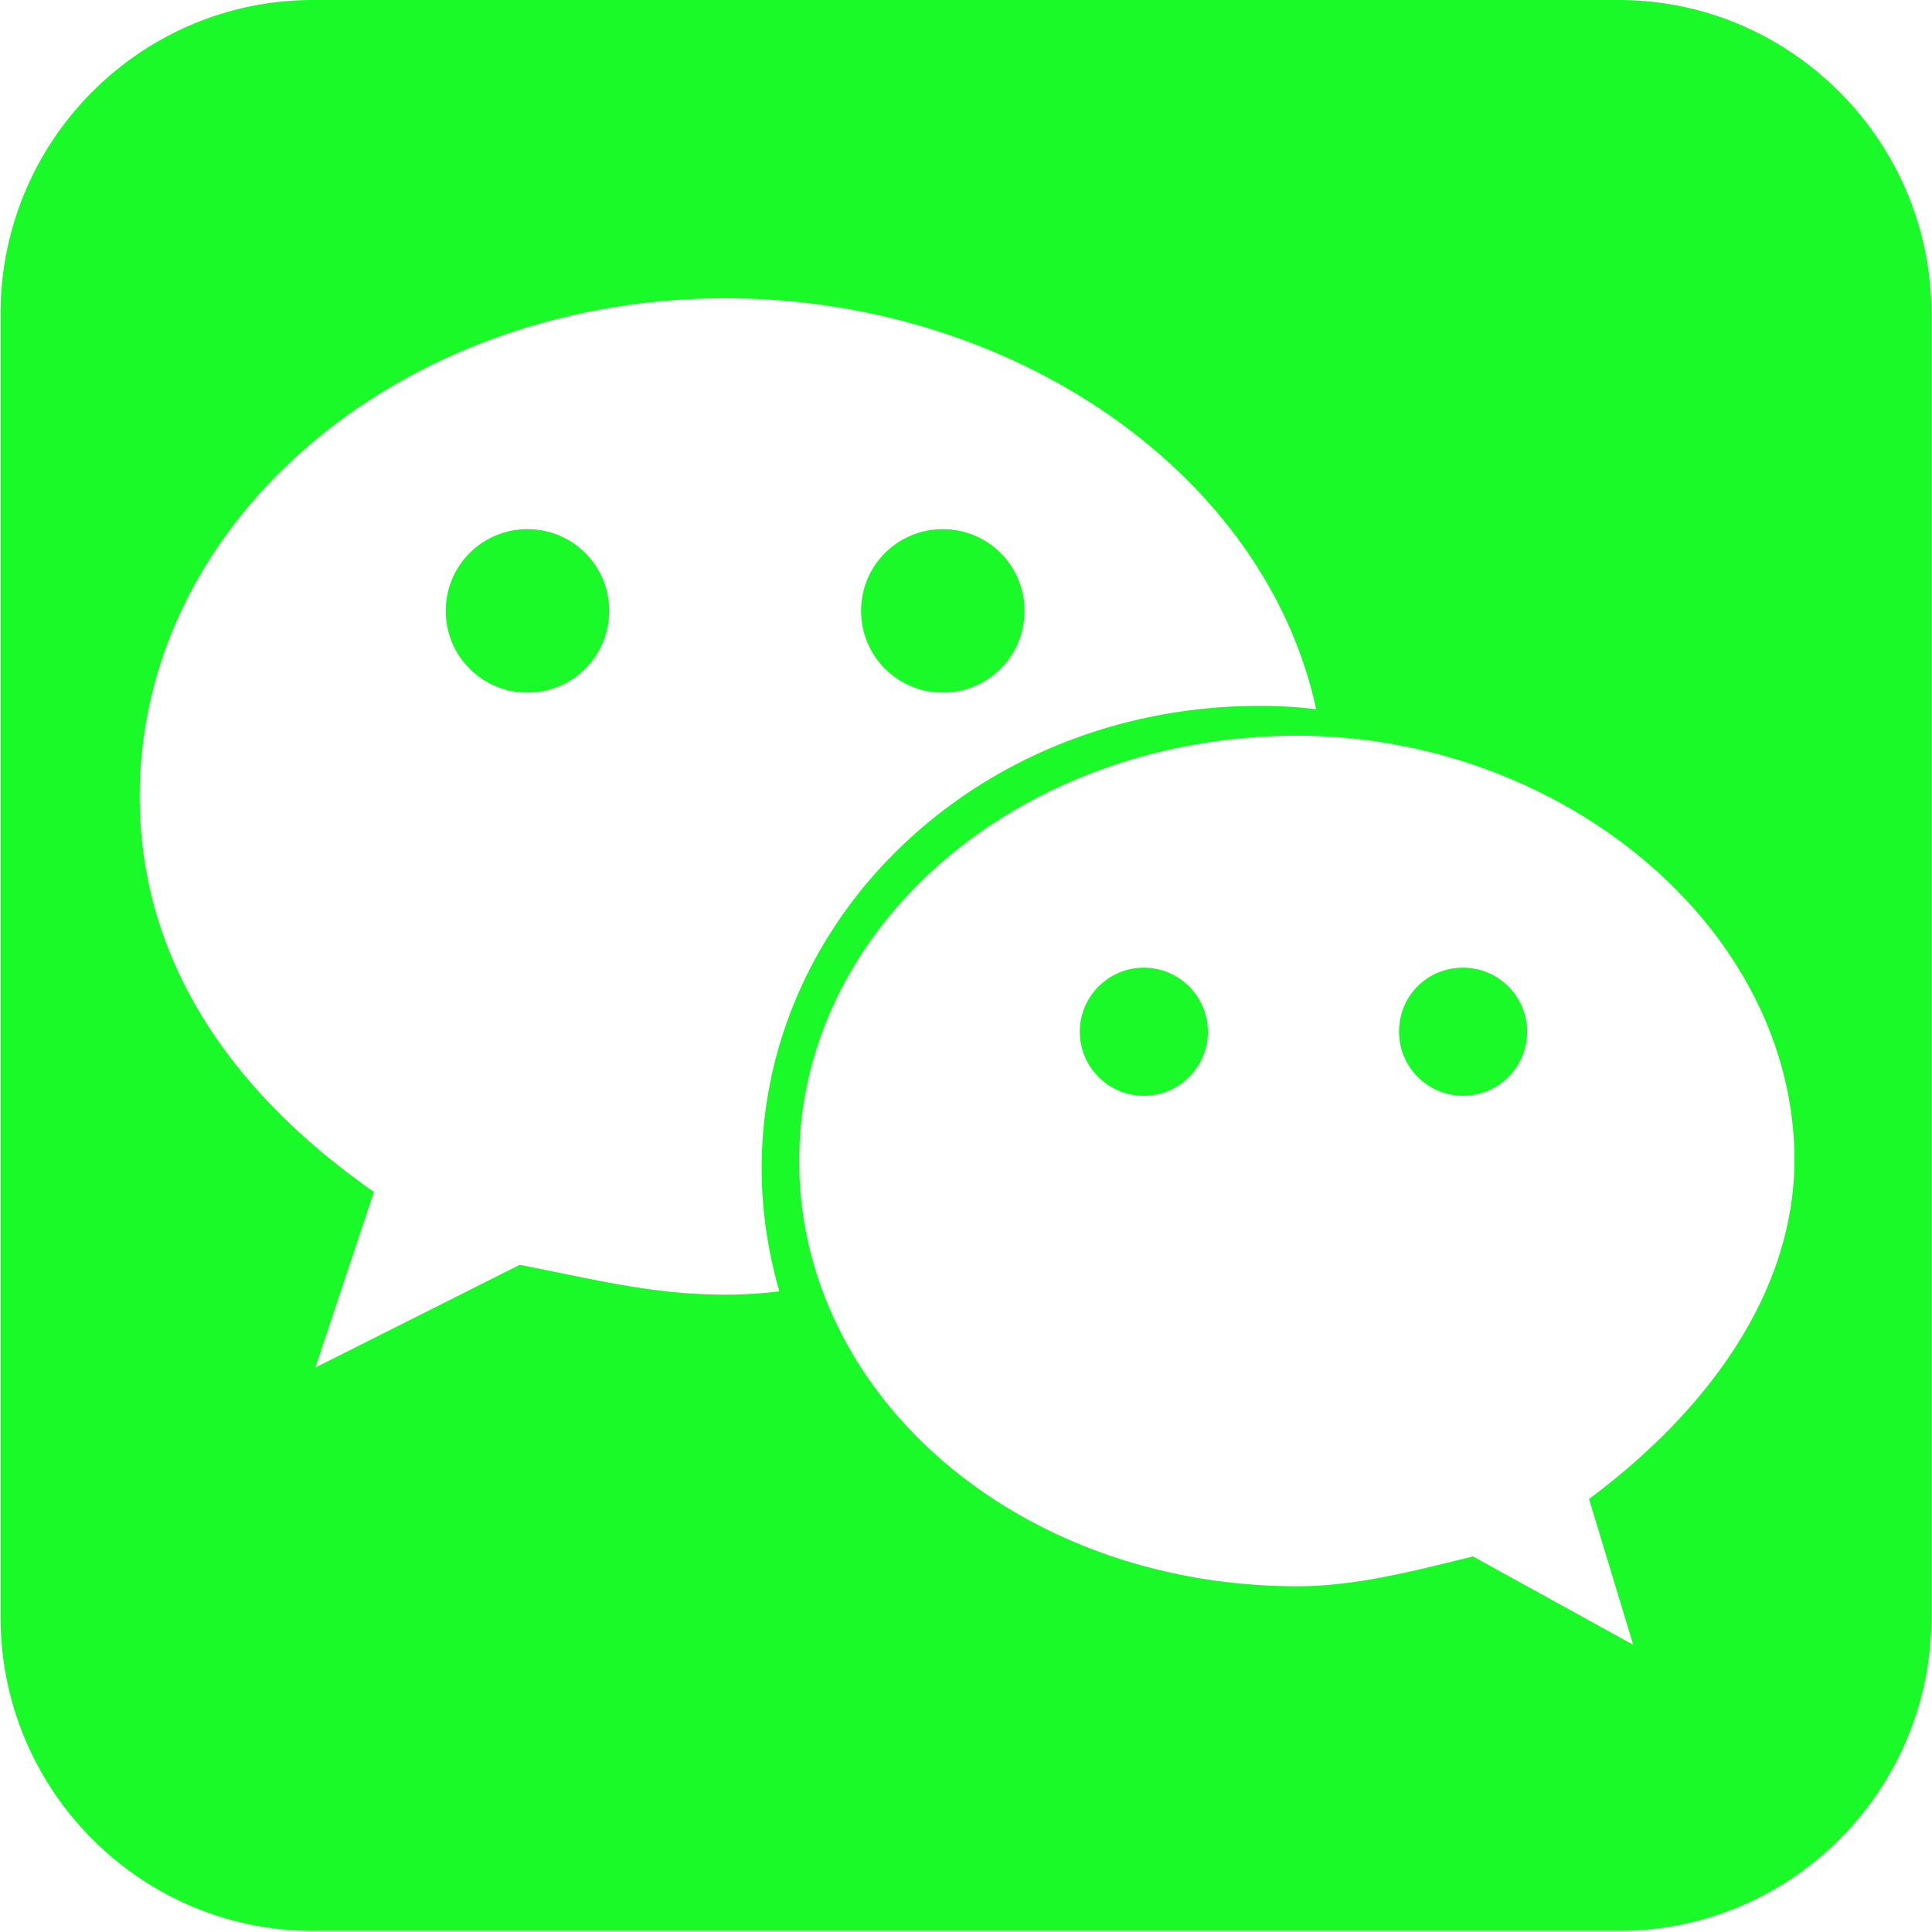 <?xml version="1.0" standalone="no"?><!DOCTYPE svg PUBLIC "-//W3C//DTD SVG 1.1//EN" "http://www.w3.org/Graphics/SVG/1.1/DTD/svg11.dtd"><svg t="1546504067402" class="icon" style="" viewBox="0 0 1024 1024" version="1.1" xmlns="http://www.w3.org/2000/svg" p-id="5023" xmlns:xlink="http://www.w3.org/1999/xlink" width="200" height="200"><defs><style type="text/css"></style></defs><path d="M236.24 323.769c0 24.005 19.32 43.325 43.325 43.325s43.326-19.32 43.326-43.325c0-24.005-19.321-43.325-43.326-43.325-24.004 0-43.325 19.32-43.325 43.325z m336.064 223.067c0 18.735 15.223 33.958 33.958 33.958s33.958-15.223 33.958-33.958-15.223-33.958-33.958-33.958-33.958 15.223-33.958 33.958zM456.38 323.769c0 24.005 19.32 43.325 43.325 43.325 24.005 0 43.325-19.32 43.325-43.325 0-24.005-19.32-43.325-43.325-43.325-24.005 0-43.325 19.32-43.325 43.325z" fill="#1afa29" p-id="5024"></path><path d="M858.017 0H165.983C74.648 0 0.293 74.356 0.293 166.276v690.863c0 91.92 74.355 166.276 165.69 166.276h692.034c91.335 0 165.69-74.356 165.69-166.276V166.276C1023.707 74.94 949.352 0 858.017 0zM384.366 686.18c-38.642 0-69.672-8.197-108.899-15.808L167.154 724.82l31.03-93.09C120.316 577.28 74.063 507.022 74.063 422.128c0-147.54 139.929-264.05 310.303-264.05 152.81 0 286.298 93.09 313.23 217.798a255.341 255.341 0 0 0-29.859-1.757c-147.54 0-264.05 110.07-264.05 245.315 0 22.834 3.513 44.496 9.367 64.988-9.367 1.171-18.735 1.757-28.688 1.757z m457.843 108.313l23.42 77.283-84.895-46.838c-31.03 7.61-62.06 15.808-93.09 15.808-147.541 0-264.051-100.703-264.051-225.41 0-124.12 116.51-225.408 264.05-225.408 139.344 0 263.465 101.288 263.465 225.409-0.585 70.843-46.838 132.903-108.899 179.156z" fill="#1afa29" p-id="5025"></path><path d="M741.507 546.836c0 18.735 15.223 33.958 33.958 33.958s33.958-15.223 33.958-33.958-15.223-33.958-33.958-33.958c-19.32 0-33.958 15.223-33.958 33.958z" fill="#1afa29" p-id="5026"></path></svg>